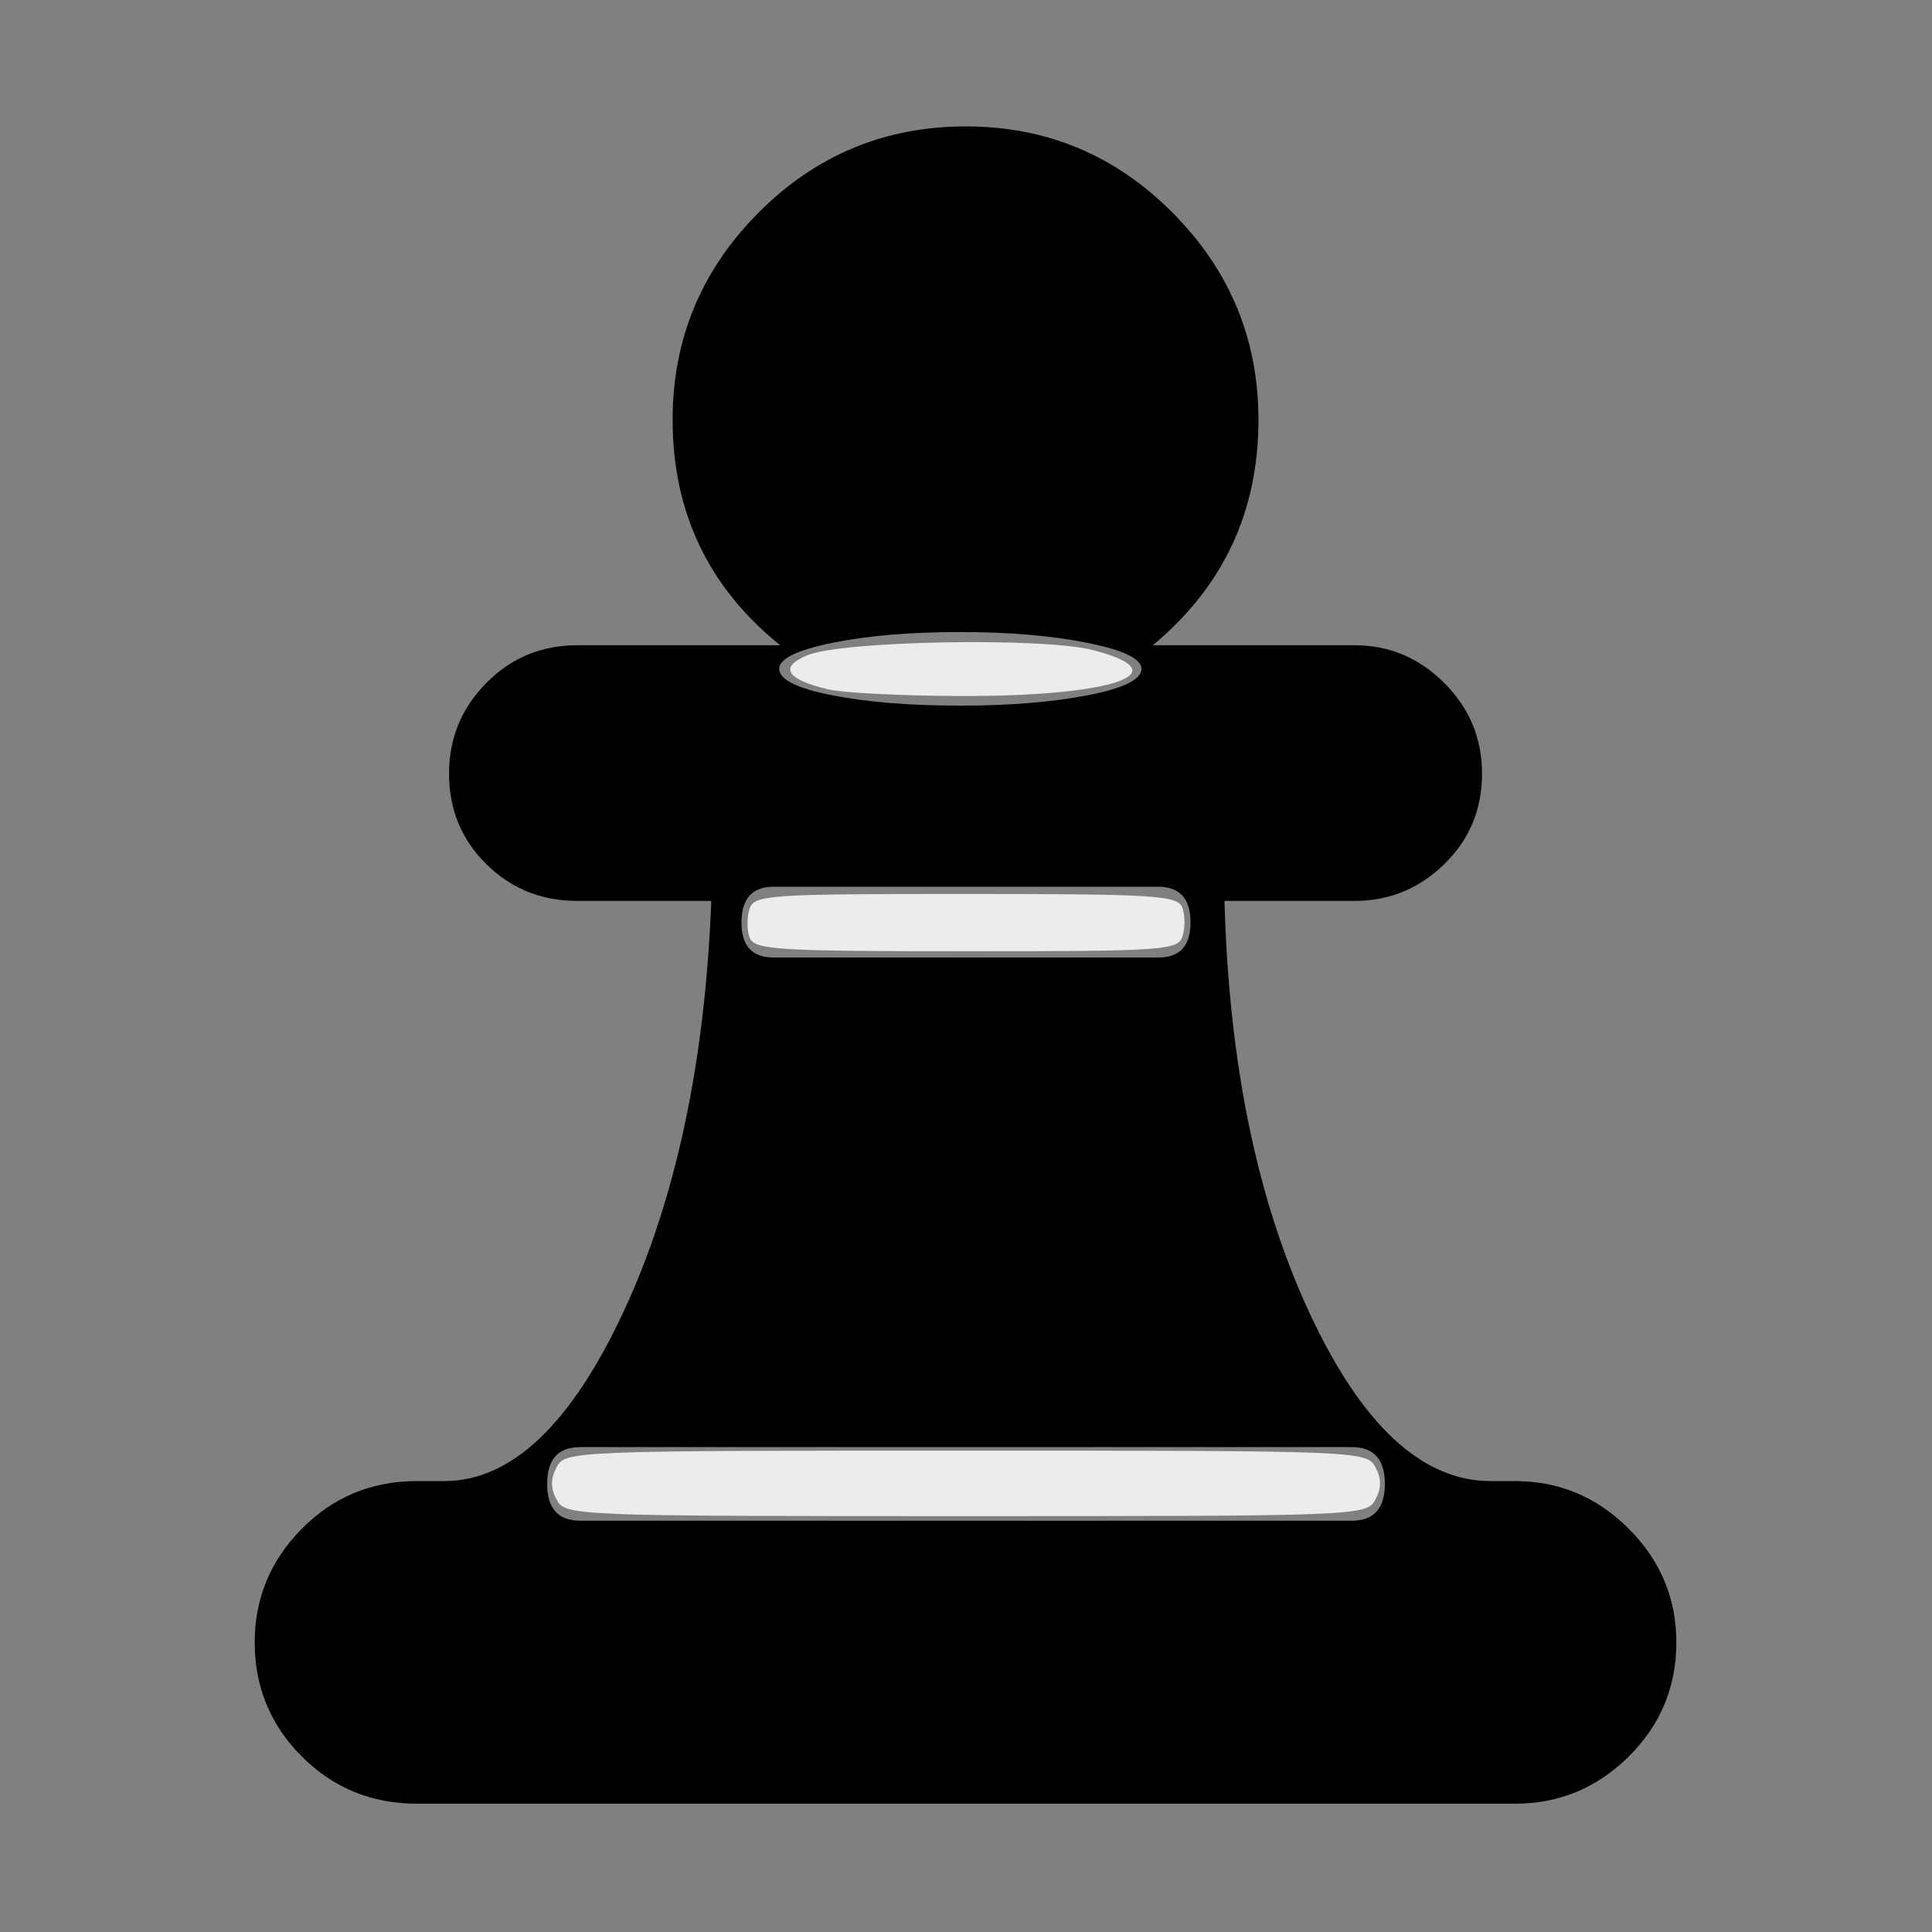 <svg xmlns="http://www.w3.org/2000/svg" xmlns:svg="http://www.w3.org/2000/svg" id="svg2" width="100%" height="100%" version="1.1" viewBox="0 -410 2048 2048"><rect x="0" y="-410" width="2048" height="2048" fill="#808080" stroke="none"/><g id="g4" transform="matrix(1 0 0 -1 0 1638)"><path id="path6" fill="#000" d="M1018 1378q-80 0 -136 -11.5t-56 -27.5q0 -17 56 -28t136 -11q78 0 135 11t57 28q0 16 -57 27.5t-135 11.5zM1298 1093q7 -258 90 -436.5t192 -178.5h26q70 0 120.5 -50.5t50.5 -120.5v0q0 -71 -50.5 -121t-120.5 -50h-1164q-72 0 -122 50t-50 121v0q0 70 50 120.5 t122 50.5h29q106 0 189.5 178.5t93.5 436.5h-142q-57 0 -96.5 39t-39.5 96v0q0 56 39.5 96t96.5 40h215q-114 92 -114 239q0 128 91 219.5t220 91.5q128 0 219 -91.5t91 -219.5q0 -146 -112 -239h214q55 0 95 -40t40 -96v0q0 -57 -40 -96t-95 -39h-138zM820 1108 q-34 0 -34 -38v0q0 -37 34 -37h408q34 0 34 37v0q0 38 -34 38h-408zM615 514q-35 0 -35 -39v0q0 -39 35 -39h818q35 0 35 39v0q0 39 -35 39h-818z"/></g><path id="path2989" fill="#ececec" fill-opacity="1" fill-rule="nonzero" stroke-linecap="butt" stroke-linejoin="round" d="m 590.102,1589.803 c -6.599,-12.331 -6.599,-22.381 0,-34.712 9.094,-16.993 18.17,-17.356 433.898,-17.356 415.728,0 424.804,0.363 433.898,17.356 6.599,12.331 6.599,22.381 0,34.712 -9.094,16.993 -18.17,17.356 -433.898,17.356 -415.728,0 -424.804,-0.363 -433.898,-17.356 z" transform="translate(0,-410)"/><path id="path2991" fill="#ececec" fill-opacity="1" fill-rule="nonzero" stroke-linecap="butt" stroke-linejoin="round" d="m 794.766,994.14 c -3.005,-7.832 -3.16,-21.5 -0.344,-30.373 4.817,-15.177 18.403,-16.133 229.234,-16.133 199.759,0 224.708,1.547 229.578,14.239 3.005,7.832 3.16,21.5 0.344,30.373 -4.817,15.177 -18.403,16.133 -229.234,16.133 -199.759,0 -224.708,-1.548 -229.578,-14.24 z" transform="translate(0,-410)"/><path id="path2993" fill="#ececec" fill-opacity="1" fill-rule="nonzero" stroke-linecap="butt" stroke-linejoin="round" d="m 877.84,730.728 c -44.179,-10.445 -52.244,-23.476 -22.304,-36.036 36.847,-15.457 249.436,-19.36 302.972,-5.563 93.543,24.108 22.556,48.995 -138.847,48.678 -62.047,-0.122 -125.867,-3.308 -141.821,-7.079 z" transform="translate(0,-410)"/></svg>